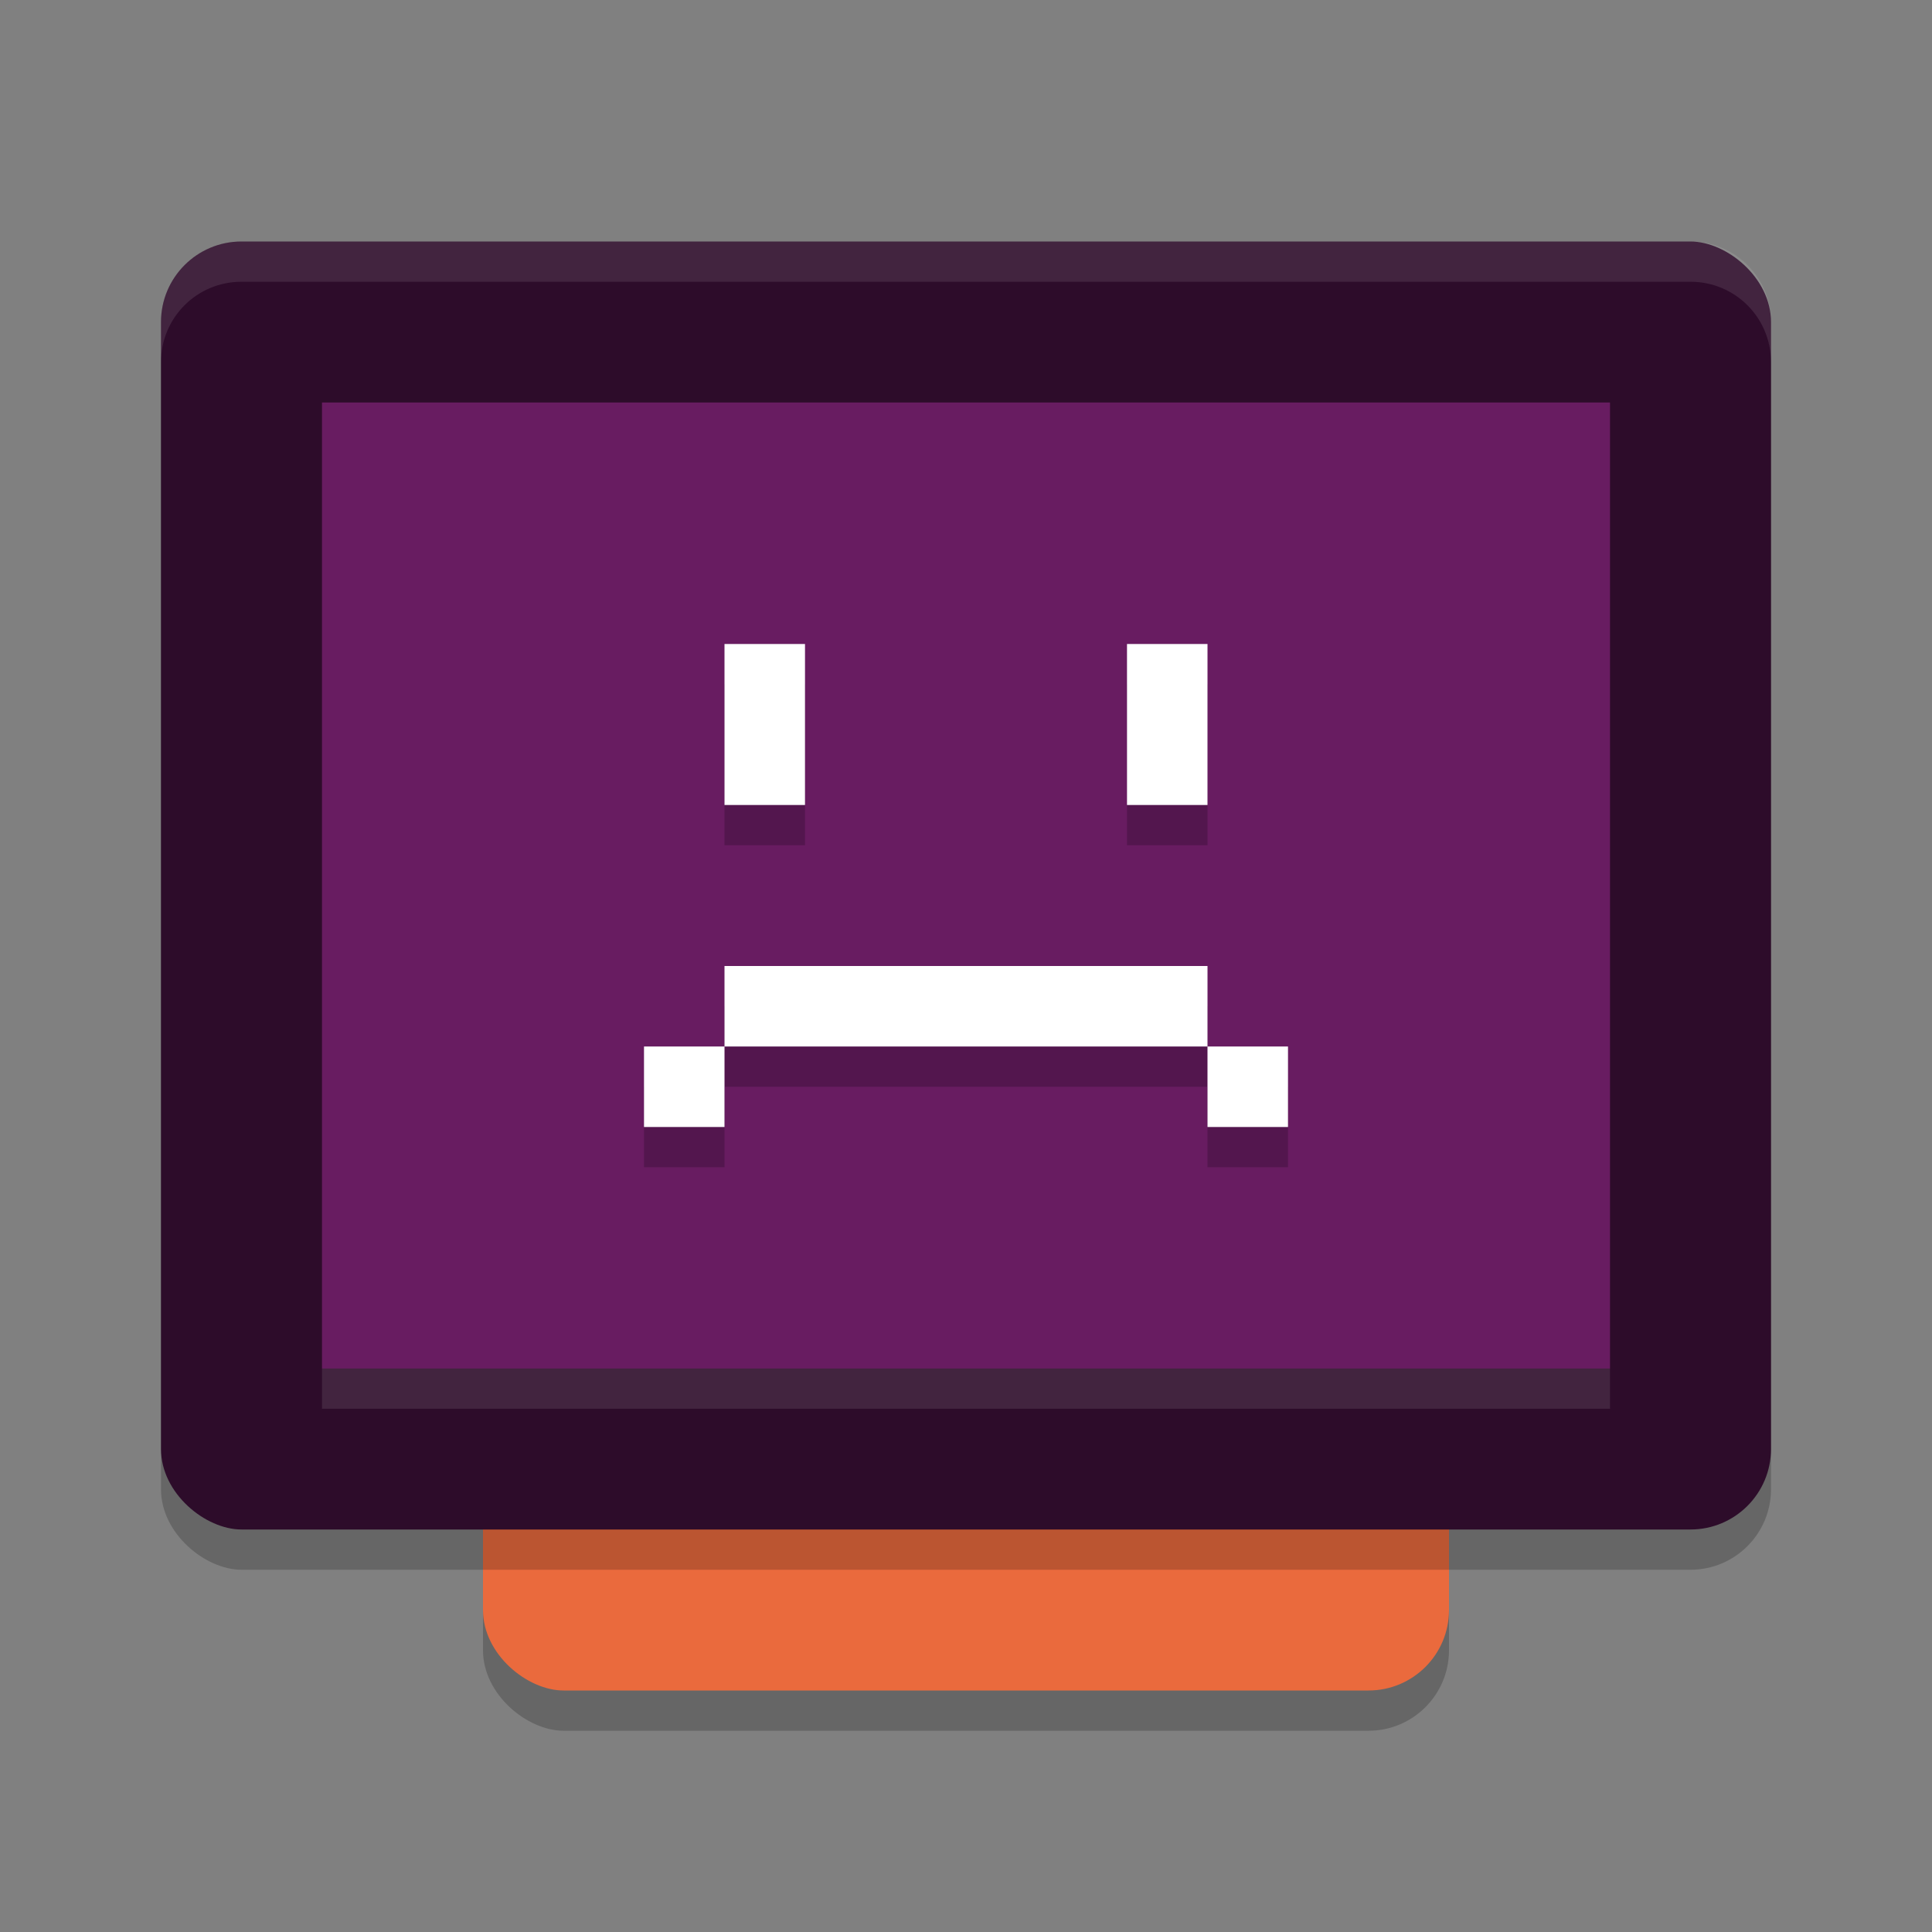 <svg xmlns="http://www.w3.org/2000/svg" width="24" height="24" version="1.1">
 <rect width="100%" height="100%" fill="#808080" stroke="none"/>
 <rect style="opacity:0.2" width="16" height="12" x="-21.5" y="-18" rx="1" ry="1" transform="matrix(0,-1,-1,0,0,0)"/>
 <rect style="fill:#ea6a3d" width="16" height="12" x="-21" y="-18" rx="1" ry="1" transform="matrix(0,-1,-1,0,0,0)"/>
 <rect style="opacity:0.2" width="16" height="20" x="-19.5" y="-22" rx="1" ry="1" transform="matrix(0,-1,-1,0,0,0)"/>
 <rect style="fill:#2d0c2a" width="16" height="20" x="-19" y="-22" rx="1" ry="1" transform="matrix(0,-1,-1,0,0,0)"/>
 <rect style="fill:#681c61" width="12" height="16" x="-17" y="-20" rx="0" ry="0" transform="matrix(0,-1,-1,0,0,0)"/>
 <path style="opacity:0.2" d="m 9,8.5 v 2 h 1 v -2 z m 5,0 v 2 h 1 v -2 z m -5,4 v 1 h 1 4 1 v -1 h -1 -4 z m 6,1 v 1 h 1 v -1 z m -6,0 H 8 v 1 h 1 z"/>
 <path style="fill:#ffffff" d="m 9,8 v 2 h 1 V 8 Z m 5,0 v 2 h 1 V 8 Z m -5,4 v 1 h 1 4 1 v -1 h -1 -4 z m 6,1 v 1 h 1 V 13 Z M 9,13 H 8 v 1 h 1 z"/>
 <path style="opacity:0.1;fill:#ffffff" d="M 3,3 C 2.446,3 2,3.446 2,4 l 0,0.5 c 0,-0.554 0.446,-1 1,-1 l 18,0 c 0.554,0 1,0.446 1,1 L 22,4 C 22,3.446 21.554,3 21,3 L 3,3 Z"/>
 <rect style="opacity:0.1;fill:#ffffff" width="16" height=".5" x="4" y="17"/>
</svg>
